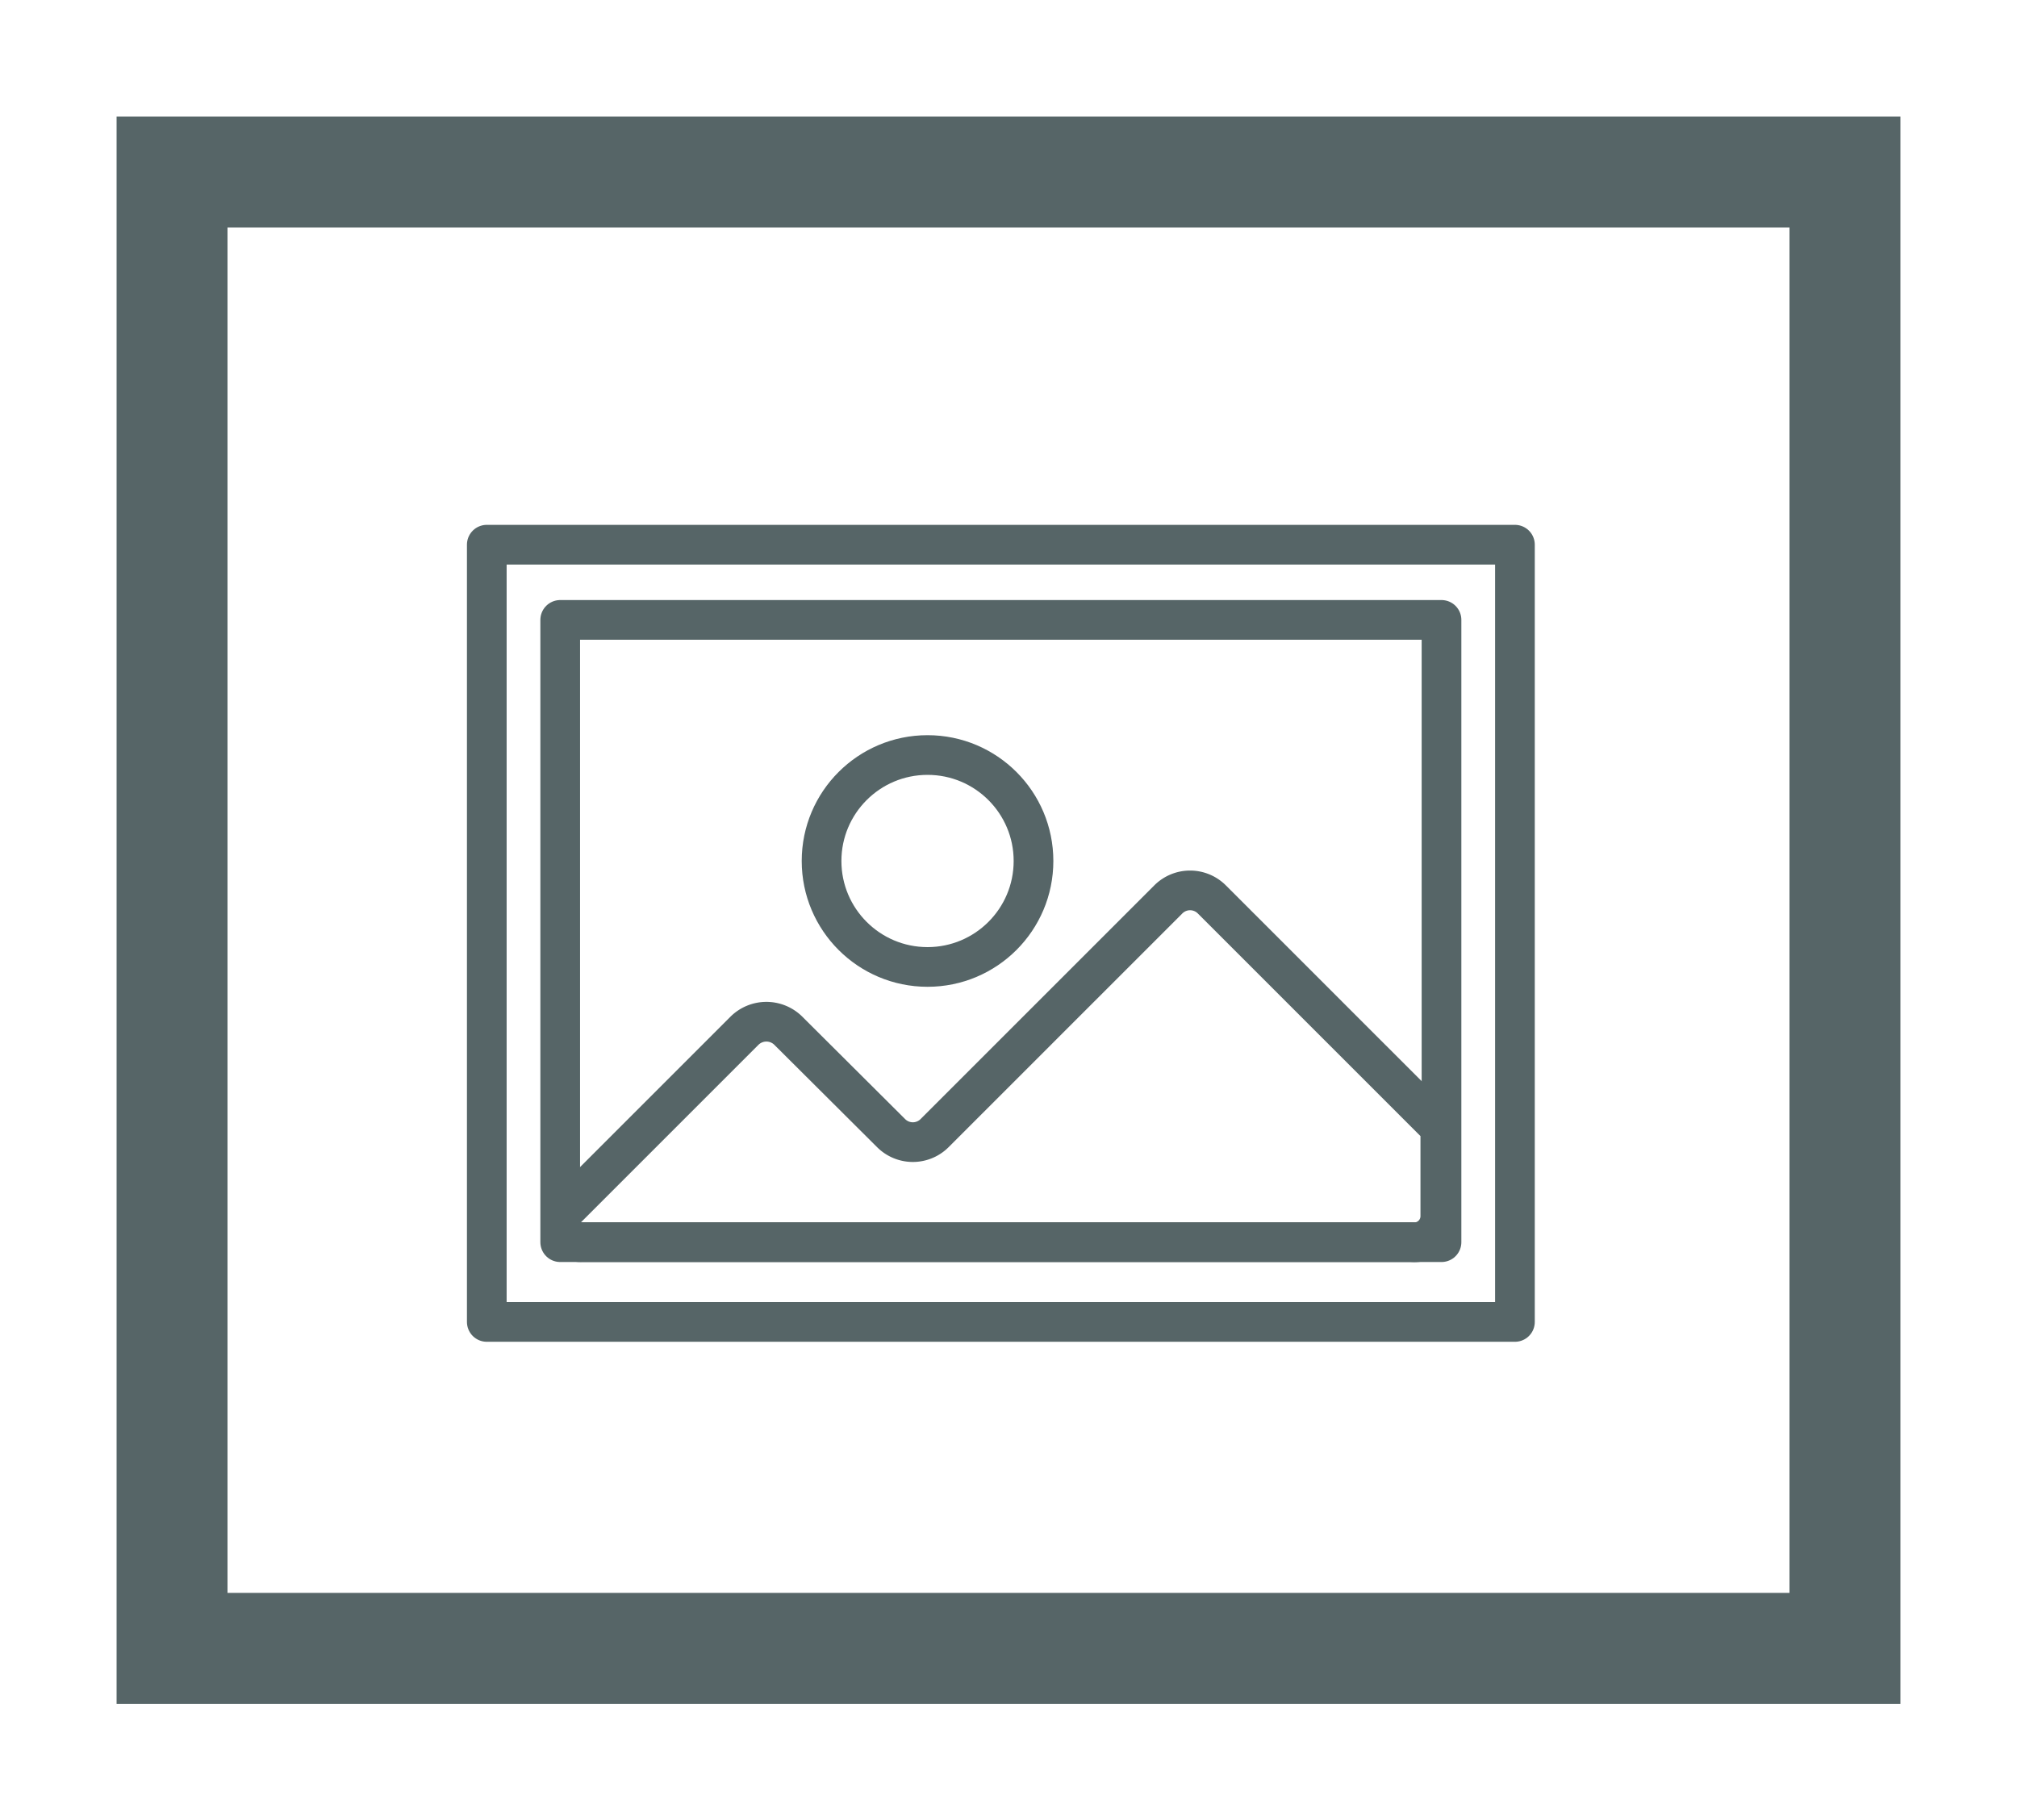 <svg id="Capa_1" data-name="Capa 1" xmlns="http://www.w3.org/2000/svg" viewBox="0 0 101.64 91.74"><defs><style>.cls-1,.cls-2{fill:none;stroke:#566567;}.cls-1{stroke-miterlimit:10;stroke-width:5.59px;}.cls-2{stroke-linecap:round;stroke-linejoin:round;stroke-width:2px;}</style></defs><title>iconosweb_Hover</title><rect class="cls-1" x="8.67" y="8.67" width="84.3" height="74.4"/><rect class="cls-2" x="24.53" y="27.45" width="51.81" height="39.17"/><rect class="cls-2" x="28.23" y="31.24" width="44.41" height="31.36"/><path class="cls-2" d="M71.12,62.6H29.31A1,1,0,0,1,28.46,61l9.06-9.06a1.57,1.57,0,0,1,2.2,0L44.9,57.1a1.55,1.55,0,0,0,2.2,0L58.87,45.33a1.55,1.55,0,0,1,2.2,0L72.58,56.84v4.44A1.32,1.32,0,0,1,71.12,62.6Z"/><circle class="cls-2" cx="46.74" cy="43.39" r="5.34"/></svg>